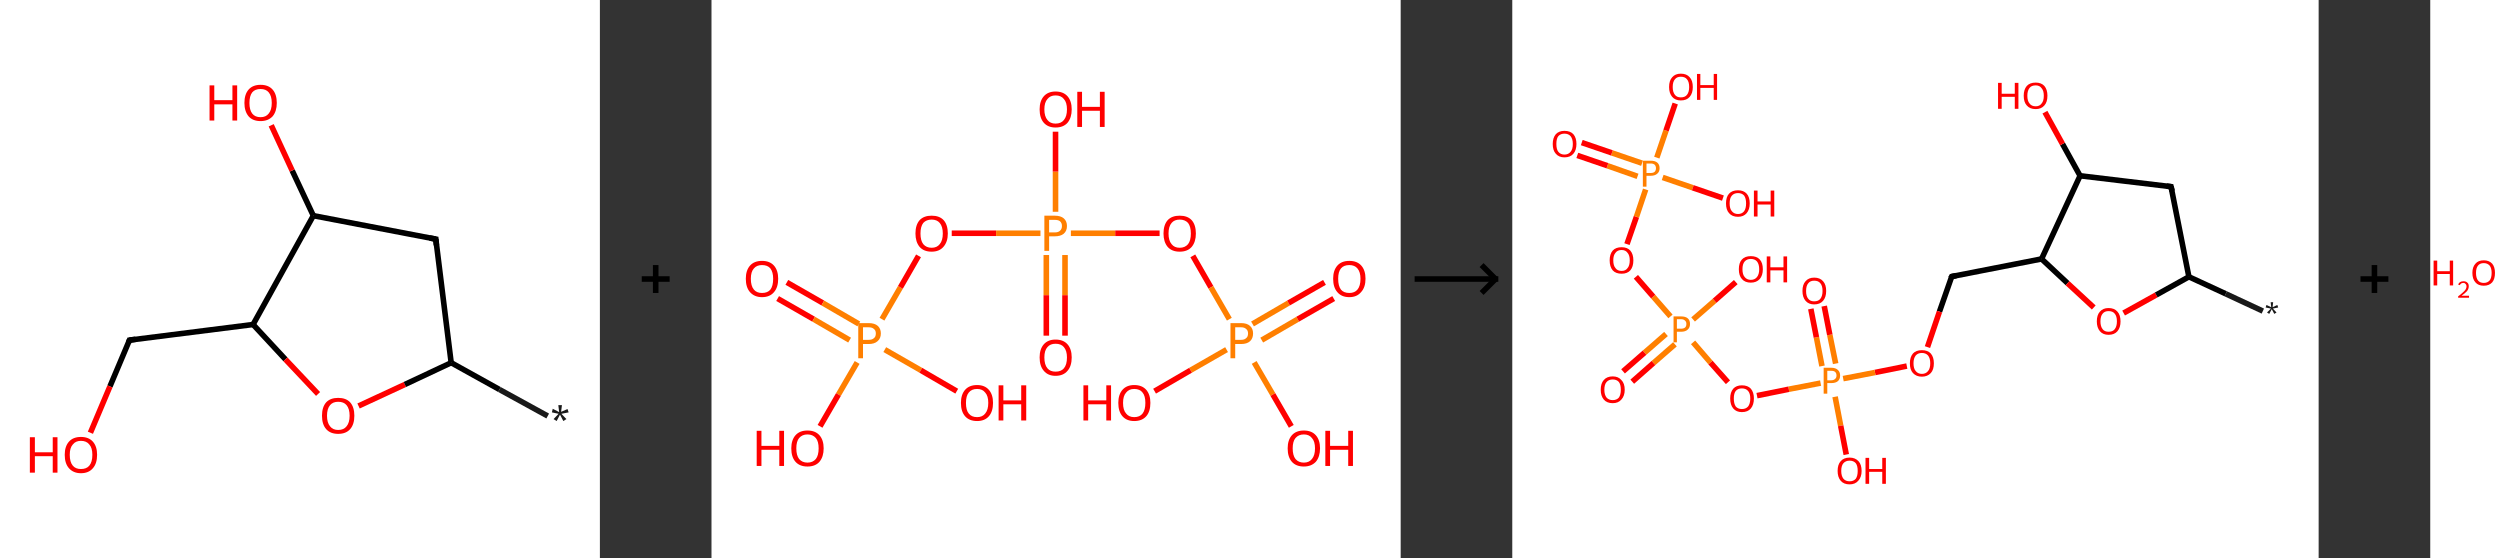 <?xml version='1.0' encoding='ASCII' standalone='yes'?>
<svg xmlns="http://www.w3.org/2000/svg" xmlns:xlink="http://www.w3.org/1999/xlink" version="1.1" width="896.0px" viewBox="0 0 896.0 200.0" height="200.0px">
  <rect x="0" y="0" width="896.0" height="200.0" fill="#333333" stroke="none"/>
  <g>
    <g transform="translate(0, 0) scale(1 1) "><!-- END OF HEADER -->
<rect style="opacity:1.0;fill:#FFFFFF;stroke:none" width="215.0" height="200.0" x="0.0" y="0.0"> </rect>
<path class="bond-0 atom-0 atom-1" d="M 196.3,149.1 L 179.0,139.6" style="fill:none;fill-rule:evenodd;stroke:#191919;stroke-width:2.0px;stroke-linecap:butt;stroke-linejoin:miter;stroke-opacity:1"/>
<path class="bond-0 atom-0 atom-1" d="M 179.0,139.6 L 161.7,130.0" style="fill:none;fill-rule:evenodd;stroke:#000000;stroke-width:2.0px;stroke-linecap:butt;stroke-linejoin:miter;stroke-opacity:1"/>
<path class="bond-1 atom-1 atom-2" d="M 161.7,130.0 L 156.2,85.7" style="fill:none;fill-rule:evenodd;stroke:#000000;stroke-width:2.0px;stroke-linecap:butt;stroke-linejoin:miter;stroke-opacity:1"/>
<path class="bond-2 atom-2 atom-3" d="M 156.2,85.7 L 112.3,77.3" style="fill:none;fill-rule:evenodd;stroke:#000000;stroke-width:2.0px;stroke-linecap:butt;stroke-linejoin:miter;stroke-opacity:1"/>
<path class="bond-3 atom-3 atom-4" d="M 112.3,77.3 L 104.7,61.1" style="fill:none;fill-rule:evenodd;stroke:#000000;stroke-width:2.0px;stroke-linecap:butt;stroke-linejoin:miter;stroke-opacity:1"/>
<path class="bond-3 atom-3 atom-4" d="M 104.7,61.1 L 97.2,44.9" style="fill:none;fill-rule:evenodd;stroke:#FF0000;stroke-width:2.0px;stroke-linecap:butt;stroke-linejoin:miter;stroke-opacity:1"/>
<path class="bond-4 atom-3 atom-5" d="M 112.3,77.3 L 90.7,116.3" style="fill:none;fill-rule:evenodd;stroke:#000000;stroke-width:2.0px;stroke-linecap:butt;stroke-linejoin:miter;stroke-opacity:1"/>
<path class="bond-5 atom-5 atom-6" d="M 90.7,116.3 L 46.4,121.9" style="fill:none;fill-rule:evenodd;stroke:#000000;stroke-width:2.0px;stroke-linecap:butt;stroke-linejoin:miter;stroke-opacity:1"/>
<path class="bond-6 atom-6 atom-7" d="M 46.4,121.9 L 39.4,138.5" style="fill:none;fill-rule:evenodd;stroke:#000000;stroke-width:2.0px;stroke-linecap:butt;stroke-linejoin:miter;stroke-opacity:1"/>
<path class="bond-6 atom-6 atom-7" d="M 39.4,138.5 L 32.4,155.1" style="fill:none;fill-rule:evenodd;stroke:#FF0000;stroke-width:2.0px;stroke-linecap:butt;stroke-linejoin:miter;stroke-opacity:1"/>
<path class="bond-7 atom-5 atom-8" d="M 90.7,116.3 L 102.3,128.8" style="fill:none;fill-rule:evenodd;stroke:#000000;stroke-width:2.0px;stroke-linecap:butt;stroke-linejoin:miter;stroke-opacity:1"/>
<path class="bond-7 atom-5 atom-8" d="M 102.3,128.8 L 114.0,141.2" style="fill:none;fill-rule:evenodd;stroke:#FF0000;stroke-width:2.0px;stroke-linecap:butt;stroke-linejoin:miter;stroke-opacity:1"/>
<path class="bond-8 atom-8 atom-1" d="M 128.5,145.5 L 145.1,137.8" style="fill:none;fill-rule:evenodd;stroke:#FF0000;stroke-width:2.0px;stroke-linecap:butt;stroke-linejoin:miter;stroke-opacity:1"/>
<path class="bond-8 atom-8 atom-1" d="M 145.1,137.8 L 161.7,130.0" style="fill:none;fill-rule:evenodd;stroke:#000000;stroke-width:2.0px;stroke-linecap:butt;stroke-linejoin:miter;stroke-opacity:1"/>
<path d="M 156.4,87.9 L 156.2,85.7 L 154.0,85.3" style="fill:none;stroke:#000000;stroke-width:2.0px;stroke-linecap:butt;stroke-linejoin:miter;stroke-opacity:1;"/>
<path d="M 48.6,121.6 L 46.4,121.9 L 46.1,122.7" style="fill:none;stroke:#000000;stroke-width:2.0px;stroke-linecap:butt;stroke-linejoin:miter;stroke-opacity:1;"/>
<path class="atom-0" d="M 198.4 150.2 L 200.2 148.3 L 197.8 147.8 L 198.1 146.5 L 200.4 147.7 L 200.1 145.2 L 201.4 145.2 L 201.1 147.6 L 203.4 146.6 L 203.8 147.8 L 201.2 148.3 L 203.0 150.2 L 201.9 150.9 L 200.7 148.6 L 199.5 150.9 L 198.4 150.2 " fill="#191919"/>
<path class="atom-4" d="M 75.1 30.6 L 76.8 30.6 L 76.8 35.9 L 83.3 35.9 L 83.3 30.6 L 85.0 30.6 L 85.0 43.2 L 83.3 43.2 L 83.3 37.4 L 76.8 37.4 L 76.8 43.2 L 75.1 43.2 L 75.1 30.6 " fill="#FF0000"/>
<path class="atom-4" d="M 87.6 36.9 Q 87.6 33.8, 89.1 32.1 Q 90.6 30.4, 93.4 30.4 Q 96.2 30.4, 97.7 32.1 Q 99.2 33.8, 99.2 36.9 Q 99.2 39.9, 97.7 41.7 Q 96.1 43.4, 93.4 43.4 Q 90.6 43.4, 89.1 41.7 Q 87.6 39.9, 87.6 36.9 M 93.4 42.0 Q 95.3 42.0, 96.3 40.7 Q 97.4 39.4, 97.4 36.9 Q 97.4 34.4, 96.3 33.1 Q 95.3 31.9, 93.4 31.9 Q 91.4 31.9, 90.4 33.1 Q 89.4 34.4, 89.4 36.9 Q 89.4 39.4, 90.4 40.7 Q 91.4 42.0, 93.4 42.0 " fill="#FF0000"/>
<path class="atom-7" d="M 10.7 156.7 L 12.5 156.7 L 12.5 162.1 L 18.9 162.1 L 18.9 156.7 L 20.6 156.7 L 20.6 169.4 L 18.9 169.4 L 18.9 163.5 L 12.5 163.5 L 12.5 169.4 L 10.7 169.4 L 10.7 156.7 " fill="#FF0000"/>
<path class="atom-7" d="M 23.2 163.0 Q 23.2 160.0, 24.7 158.3 Q 26.2 156.6, 29.0 156.6 Q 31.8 156.6, 33.3 158.3 Q 34.8 160.0, 34.8 163.0 Q 34.8 166.1, 33.3 167.8 Q 31.8 169.6, 29.0 169.6 Q 26.3 169.6, 24.7 167.8 Q 23.2 166.1, 23.2 163.0 M 29.0 168.1 Q 31.0 168.1, 32.0 166.9 Q 33.1 165.6, 33.1 163.0 Q 33.1 160.5, 32.0 159.3 Q 31.0 158.0, 29.0 158.0 Q 27.1 158.0, 26.1 159.3 Q 25.0 160.5, 25.0 163.0 Q 25.0 165.6, 26.1 166.9 Q 27.1 168.1, 29.0 168.1 " fill="#FF0000"/>
<path class="atom-8" d="M 115.4 149.0 Q 115.4 145.9, 116.9 144.2 Q 118.4 142.6, 121.2 142.6 Q 124.0 142.6, 125.5 144.2 Q 127.0 145.9, 127.0 149.0 Q 127.0 152.1, 125.5 153.8 Q 124.0 155.5, 121.2 155.5 Q 118.4 155.5, 116.9 153.8 Q 115.4 152.1, 115.4 149.0 M 121.2 154.1 Q 123.2 154.1, 124.2 152.8 Q 125.3 151.5, 125.3 149.0 Q 125.3 146.5, 124.2 145.2 Q 123.2 144.0, 121.2 144.0 Q 119.3 144.0, 118.3 145.2 Q 117.2 146.5, 117.2 149.0 Q 117.2 151.5, 118.3 152.8 Q 119.3 154.1, 121.2 154.1 " fill="#FF0000"/>
</g>
    <g transform="translate(215.0, 0) scale(1 1) "><line x1="15" y1="100" x2="25" y2="100" style="stroke:rgb(0,0,0);stroke-width:2"/>
  <line x1="20" y1="95" x2="20" y2="105" style="stroke:rgb(0,0,0);stroke-width:2"/>
</g>
    <g transform="translate(255.0, 0) scale(1 1) "><!-- END OF HEADER -->
<rect style="opacity:1.0;fill:#FFFFFF;stroke:none" width="247.0" height="200.0" x="0.0" y="0.0"> </rect>
<path class="bond-0 atom-0 atom-1" d="M 27.0,101.2 L 39.9,108.6" style="fill:none;fill-rule:evenodd;stroke:#FF0000;stroke-width:2.0px;stroke-linecap:butt;stroke-linejoin:miter;stroke-opacity:1"/>
<path class="bond-0 atom-0 atom-1" d="M 39.9,108.6 L 52.8,116.1" style="fill:none;fill-rule:evenodd;stroke:#FF7F00;stroke-width:2.0px;stroke-linecap:butt;stroke-linejoin:miter;stroke-opacity:1"/>
<path class="bond-0 atom-0 atom-1" d="M 23.7,107.0 L 36.6,114.4" style="fill:none;fill-rule:evenodd;stroke:#FF0000;stroke-width:2.0px;stroke-linecap:butt;stroke-linejoin:miter;stroke-opacity:1"/>
<path class="bond-0 atom-0 atom-1" d="M 36.6,114.4 L 49.5,121.9" style="fill:none;fill-rule:evenodd;stroke:#FF7F00;stroke-width:2.0px;stroke-linecap:butt;stroke-linejoin:miter;stroke-opacity:1"/>
<path class="bond-1 atom-1 atom-2" d="M 62.1,125.3 L 75.0,132.7" style="fill:none;fill-rule:evenodd;stroke:#FF7F00;stroke-width:2.0px;stroke-linecap:butt;stroke-linejoin:miter;stroke-opacity:1"/>
<path class="bond-1 atom-1 atom-2" d="M 75.0,132.7 L 87.9,140.2" style="fill:none;fill-rule:evenodd;stroke:#FF0000;stroke-width:2.0px;stroke-linecap:butt;stroke-linejoin:miter;stroke-opacity:1"/>
<path class="bond-2 atom-1 atom-3" d="M 52.2,129.9 L 45.5,141.4" style="fill:none;fill-rule:evenodd;stroke:#FF7F00;stroke-width:2.0px;stroke-linecap:butt;stroke-linejoin:miter;stroke-opacity:1"/>
<path class="bond-2 atom-1 atom-3" d="M 45.5,141.4 L 38.9,152.8" style="fill:none;fill-rule:evenodd;stroke:#FF0000;stroke-width:2.0px;stroke-linecap:butt;stroke-linejoin:miter;stroke-opacity:1"/>
<path class="bond-3 atom-1 atom-4" d="M 61.1,114.4 L 67.7,103.0" style="fill:none;fill-rule:evenodd;stroke:#FF7F00;stroke-width:2.0px;stroke-linecap:butt;stroke-linejoin:miter;stroke-opacity:1"/>
<path class="bond-3 atom-1 atom-4" d="M 67.7,103.0 L 74.2,91.7" style="fill:none;fill-rule:evenodd;stroke:#FF0000;stroke-width:2.0px;stroke-linecap:butt;stroke-linejoin:miter;stroke-opacity:1"/>
<path class="bond-4 atom-4 atom-5" d="M 86.1,83.6 L 102.0,83.6" style="fill:none;fill-rule:evenodd;stroke:#FF0000;stroke-width:2.0px;stroke-linecap:butt;stroke-linejoin:miter;stroke-opacity:1"/>
<path class="bond-4 atom-4 atom-5" d="M 102.0,83.6 L 117.9,83.6" style="fill:none;fill-rule:evenodd;stroke:#FF7F00;stroke-width:2.0px;stroke-linecap:butt;stroke-linejoin:miter;stroke-opacity:1"/>
<path class="bond-5 atom-5 atom-6" d="M 120.0,91.4 L 120.0,105.8" style="fill:none;fill-rule:evenodd;stroke:#FF7F00;stroke-width:2.0px;stroke-linecap:butt;stroke-linejoin:miter;stroke-opacity:1"/>
<path class="bond-5 atom-5 atom-6" d="M 120.0,105.8 L 120.0,120.3" style="fill:none;fill-rule:evenodd;stroke:#FF0000;stroke-width:2.0px;stroke-linecap:butt;stroke-linejoin:miter;stroke-opacity:1"/>
<path class="bond-5 atom-5 atom-6" d="M 126.7,91.4 L 126.7,105.8" style="fill:none;fill-rule:evenodd;stroke:#FF7F00;stroke-width:2.0px;stroke-linecap:butt;stroke-linejoin:miter;stroke-opacity:1"/>
<path class="bond-5 atom-5 atom-6" d="M 126.7,105.8 L 126.7,120.3" style="fill:none;fill-rule:evenodd;stroke:#FF0000;stroke-width:2.0px;stroke-linecap:butt;stroke-linejoin:miter;stroke-opacity:1"/>
<path class="bond-6 atom-5 atom-7" d="M 123.3,75.9 L 123.3,61.5" style="fill:none;fill-rule:evenodd;stroke:#FF7F00;stroke-width:2.0px;stroke-linecap:butt;stroke-linejoin:miter;stroke-opacity:1"/>
<path class="bond-6 atom-5 atom-7" d="M 123.3,61.5 L 123.3,47.2" style="fill:none;fill-rule:evenodd;stroke:#FF0000;stroke-width:2.0px;stroke-linecap:butt;stroke-linejoin:miter;stroke-opacity:1"/>
<path class="bond-7 atom-5 atom-8" d="M 128.8,83.6 L 144.7,83.6" style="fill:none;fill-rule:evenodd;stroke:#FF7F00;stroke-width:2.0px;stroke-linecap:butt;stroke-linejoin:miter;stroke-opacity:1"/>
<path class="bond-7 atom-5 atom-8" d="M 144.7,83.6 L 160.6,83.6" style="fill:none;fill-rule:evenodd;stroke:#FF0000;stroke-width:2.0px;stroke-linecap:butt;stroke-linejoin:miter;stroke-opacity:1"/>
<path class="bond-8 atom-8 atom-9" d="M 172.5,91.7 L 179.0,103.0" style="fill:none;fill-rule:evenodd;stroke:#FF0000;stroke-width:2.0px;stroke-linecap:butt;stroke-linejoin:miter;stroke-opacity:1"/>
<path class="bond-8 atom-8 atom-9" d="M 179.0,103.0 L 185.6,114.4" style="fill:none;fill-rule:evenodd;stroke:#FF7F00;stroke-width:2.0px;stroke-linecap:butt;stroke-linejoin:miter;stroke-opacity:1"/>
<path class="bond-9 atom-9 atom-10" d="M 197.2,121.9 L 210.1,114.4" style="fill:none;fill-rule:evenodd;stroke:#FF7F00;stroke-width:2.0px;stroke-linecap:butt;stroke-linejoin:miter;stroke-opacity:1"/>
<path class="bond-9 atom-9 atom-10" d="M 210.1,114.4 L 223.0,107.0" style="fill:none;fill-rule:evenodd;stroke:#FF0000;stroke-width:2.0px;stroke-linecap:butt;stroke-linejoin:miter;stroke-opacity:1"/>
<path class="bond-9 atom-9 atom-10" d="M 193.9,116.1 L 206.8,108.6" style="fill:none;fill-rule:evenodd;stroke:#FF7F00;stroke-width:2.0px;stroke-linecap:butt;stroke-linejoin:miter;stroke-opacity:1"/>
<path class="bond-9 atom-9 atom-10" d="M 206.8,108.6 L 219.7,101.2" style="fill:none;fill-rule:evenodd;stroke:#FF0000;stroke-width:2.0px;stroke-linecap:butt;stroke-linejoin:miter;stroke-opacity:1"/>
<path class="bond-10 atom-9 atom-11" d="M 184.6,125.3 L 171.7,132.7" style="fill:none;fill-rule:evenodd;stroke:#FF7F00;stroke-width:2.0px;stroke-linecap:butt;stroke-linejoin:miter;stroke-opacity:1"/>
<path class="bond-10 atom-9 atom-11" d="M 171.7,132.7 L 158.8,140.2" style="fill:none;fill-rule:evenodd;stroke:#FF0000;stroke-width:2.0px;stroke-linecap:butt;stroke-linejoin:miter;stroke-opacity:1"/>
<path class="bond-11 atom-9 atom-12" d="M 194.5,129.9 L 201.2,141.4" style="fill:none;fill-rule:evenodd;stroke:#FF7F00;stroke-width:2.0px;stroke-linecap:butt;stroke-linejoin:miter;stroke-opacity:1"/>
<path class="bond-11 atom-9 atom-12" d="M 201.2,141.4 L 207.8,152.8" style="fill:none;fill-rule:evenodd;stroke:#FF0000;stroke-width:2.0px;stroke-linecap:butt;stroke-linejoin:miter;stroke-opacity:1"/>
<path class="atom-0" d="M 12.3 99.9 Q 12.3 96.9, 13.8 95.2 Q 15.3 93.5, 18.1 93.5 Q 20.9 93.5, 22.4 95.2 Q 23.9 96.9, 23.9 99.9 Q 23.9 103.0, 22.4 104.7 Q 20.9 106.5, 18.1 106.5 Q 15.4 106.5, 13.8 104.7 Q 12.3 103.0, 12.3 99.9 M 18.1 105.0 Q 20.1 105.0, 21.1 103.8 Q 22.1 102.5, 22.1 99.9 Q 22.1 97.5, 21.1 96.2 Q 20.1 95.0, 18.1 95.0 Q 16.2 95.0, 15.2 96.2 Q 14.1 97.4, 14.1 99.9 Q 14.1 102.5, 15.2 103.8 Q 16.2 105.0, 18.1 105.0 " fill="#FF0000"/>
<path class="atom-1" d="M 56.3 115.8 Q 58.5 115.8, 59.6 116.8 Q 60.7 117.8, 60.7 119.5 Q 60.7 121.3, 59.5 122.3 Q 58.4 123.3, 56.3 123.3 L 54.3 123.3 L 54.3 128.4 L 52.6 128.4 L 52.6 115.8 L 56.3 115.8 M 56.3 121.8 Q 57.6 121.8, 58.2 121.2 Q 58.9 120.7, 58.9 119.5 Q 58.9 118.4, 58.2 117.9 Q 57.6 117.3, 56.3 117.3 L 54.3 117.3 L 54.3 121.8 L 56.3 121.8 " fill="#FF7F00"/>
<path class="atom-2" d="M 89.4 144.4 Q 89.4 141.4, 90.9 139.7 Q 92.4 138.0, 95.2 138.0 Q 97.9 138.0, 99.4 139.7 Q 100.9 141.4, 100.9 144.4 Q 100.9 147.5, 99.4 149.2 Q 97.9 150.9, 95.2 150.9 Q 92.4 150.9, 90.9 149.2 Q 89.4 147.5, 89.4 144.4 M 95.2 149.5 Q 97.1 149.5, 98.1 148.2 Q 99.2 146.9, 99.2 144.4 Q 99.2 141.9, 98.1 140.7 Q 97.1 139.4, 95.2 139.4 Q 93.2 139.4, 92.2 140.7 Q 91.2 141.9, 91.2 144.4 Q 91.2 147.0, 92.2 148.2 Q 93.2 149.5, 95.2 149.5 " fill="#FF0000"/>
<path class="atom-2" d="M 102.9 138.1 L 104.6 138.1 L 104.6 143.5 L 111.0 143.5 L 111.0 138.1 L 112.8 138.1 L 112.8 150.7 L 111.0 150.7 L 111.0 144.9 L 104.6 144.9 L 104.6 150.7 L 102.9 150.7 L 102.9 138.1 " fill="#FF0000"/>
<path class="atom-3" d="M 16.2 154.4 L 17.9 154.4 L 17.9 159.8 L 24.3 159.8 L 24.3 154.4 L 26.0 154.4 L 26.0 167.0 L 24.3 167.0 L 24.3 161.2 L 17.9 161.2 L 17.9 167.0 L 16.2 167.0 L 16.2 154.4 " fill="#FF0000"/>
<path class="atom-3" d="M 28.6 160.7 Q 28.6 157.7, 30.1 156.0 Q 31.6 154.3, 34.4 154.3 Q 37.2 154.3, 38.7 156.0 Q 40.2 157.7, 40.2 160.7 Q 40.2 163.7, 38.7 165.5 Q 37.2 167.2, 34.4 167.2 Q 31.6 167.2, 30.1 165.5 Q 28.6 163.8, 28.6 160.7 M 34.4 165.8 Q 36.3 165.8, 37.4 164.5 Q 38.4 163.2, 38.4 160.7 Q 38.4 158.2, 37.4 157.0 Q 36.3 155.7, 34.4 155.7 Q 32.5 155.7, 31.4 157.0 Q 30.4 158.2, 30.4 160.7 Q 30.4 163.2, 31.4 164.5 Q 32.5 165.8, 34.4 165.8 " fill="#FF0000"/>
<path class="atom-4" d="M 73.1 83.7 Q 73.1 80.6, 74.6 78.9 Q 76.1 77.3, 78.9 77.3 Q 81.7 77.3, 83.2 78.9 Q 84.7 80.6, 84.7 83.7 Q 84.7 86.7, 83.1 88.5 Q 81.6 90.2, 78.9 90.2 Q 76.1 90.2, 74.6 88.5 Q 73.1 86.7, 73.1 83.7 M 78.9 88.8 Q 80.8 88.8, 81.8 87.5 Q 82.9 86.2, 82.9 83.7 Q 82.9 81.2, 81.8 79.9 Q 80.8 78.7, 78.9 78.7 Q 77.0 78.7, 75.9 79.9 Q 74.9 81.2, 74.9 83.7 Q 74.9 86.2, 75.9 87.5 Q 77.0 88.8, 78.9 88.8 " fill="#FF0000"/>
<path class="atom-5" d="M 123.0 77.3 Q 125.2 77.3, 126.3 78.3 Q 127.4 79.3, 127.4 81.0 Q 127.4 82.8, 126.2 83.8 Q 125.1 84.7, 123.0 84.7 L 121.0 84.7 L 121.0 89.9 L 119.3 89.9 L 119.3 77.3 L 123.0 77.3 M 123.0 83.3 Q 124.3 83.3, 124.9 82.7 Q 125.6 82.1, 125.6 81.0 Q 125.6 79.9, 124.9 79.3 Q 124.3 78.8, 123.0 78.8 L 121.0 78.8 L 121.0 83.3 L 123.0 83.3 " fill="#FF7F00"/>
<path class="atom-6" d="M 117.6 128.1 Q 117.6 125.1, 119.1 123.4 Q 120.6 121.7, 123.3 121.7 Q 126.1 121.7, 127.6 123.4 Q 129.1 125.1, 129.1 128.1 Q 129.1 131.2, 127.6 132.9 Q 126.1 134.7, 123.3 134.7 Q 120.6 134.7, 119.1 132.9 Q 117.6 131.2, 117.6 128.1 M 123.3 133.2 Q 125.3 133.2, 126.3 132.0 Q 127.4 130.7, 127.4 128.1 Q 127.4 125.7, 126.3 124.4 Q 125.3 123.2, 123.3 123.2 Q 121.4 123.2, 120.4 124.4 Q 119.3 125.6, 119.3 128.1 Q 119.3 130.7, 120.4 132.0 Q 121.4 133.2, 123.3 133.2 " fill="#FF0000"/>
<path class="atom-7" d="M 117.6 39.2 Q 117.6 36.2, 119.1 34.5 Q 120.6 32.8, 123.3 32.8 Q 126.1 32.8, 127.6 34.5 Q 129.1 36.2, 129.1 39.2 Q 129.1 42.2, 127.6 44.0 Q 126.1 45.7, 123.3 45.7 Q 120.6 45.7, 119.1 44.0 Q 117.6 42.3, 117.6 39.2 M 123.3 44.3 Q 125.3 44.3, 126.3 43.0 Q 127.4 41.7, 127.4 39.2 Q 127.4 36.7, 126.3 35.5 Q 125.3 34.2, 123.3 34.2 Q 121.4 34.2, 120.4 35.5 Q 119.3 36.7, 119.3 39.2 Q 119.3 41.7, 120.4 43.0 Q 121.4 44.3, 123.3 44.3 " fill="#FF0000"/>
<path class="atom-7" d="M 131.1 32.9 L 132.8 32.9 L 132.8 38.3 L 139.2 38.3 L 139.2 32.9 L 140.9 32.9 L 140.9 45.5 L 139.2 45.5 L 139.2 39.7 L 132.8 39.7 L 132.8 45.5 L 131.1 45.5 L 131.1 32.9 " fill="#FF0000"/>
<path class="atom-8" d="M 162.0 83.7 Q 162.0 80.6, 163.5 78.9 Q 165.0 77.3, 167.8 77.3 Q 170.6 77.3, 172.1 78.9 Q 173.6 80.6, 173.6 83.7 Q 173.6 86.7, 172.1 88.5 Q 170.6 90.2, 167.8 90.2 Q 165.0 90.2, 163.5 88.5 Q 162.0 86.7, 162.0 83.7 M 167.8 88.8 Q 169.7 88.8, 170.8 87.5 Q 171.8 86.2, 171.8 83.7 Q 171.8 81.2, 170.8 79.9 Q 169.7 78.7, 167.8 78.7 Q 165.9 78.7, 164.9 79.9 Q 163.8 81.2, 163.8 83.7 Q 163.8 86.2, 164.9 87.5 Q 165.9 88.8, 167.8 88.8 " fill="#FF0000"/>
<path class="atom-9" d="M 189.8 115.8 Q 191.9 115.8, 193.0 116.8 Q 194.1 117.8, 194.1 119.5 Q 194.1 121.3, 193.0 122.3 Q 191.9 123.3, 189.8 123.3 L 187.7 123.3 L 187.7 128.4 L 186.0 128.4 L 186.0 115.8 L 189.8 115.8 M 189.8 121.8 Q 191.0 121.8, 191.6 121.2 Q 192.3 120.7, 192.3 119.5 Q 192.3 118.4, 191.6 117.9 Q 191.0 117.3, 189.8 117.3 L 187.7 117.3 L 187.7 121.8 L 189.8 121.8 " fill="#FF7F00"/>
<path class="atom-10" d="M 222.8 99.9 Q 222.8 96.9, 224.3 95.2 Q 225.8 93.5, 228.6 93.5 Q 231.4 93.5, 232.9 95.2 Q 234.4 96.9, 234.4 99.9 Q 234.4 103.0, 232.8 104.7 Q 231.3 106.5, 228.6 106.5 Q 225.8 106.5, 224.3 104.7 Q 222.8 103.0, 222.8 99.9 M 228.6 105.0 Q 230.5 105.0, 231.5 103.8 Q 232.6 102.5, 232.6 99.9 Q 232.6 97.5, 231.5 96.2 Q 230.5 95.0, 228.6 95.0 Q 226.6 95.0, 225.6 96.2 Q 224.6 97.4, 224.6 99.9 Q 224.6 102.5, 225.6 103.8 Q 226.6 105.0, 228.6 105.0 " fill="#FF0000"/>
<path class="atom-11" d="M 133.3 138.1 L 135.0 138.1 L 135.0 143.5 L 141.5 143.5 L 141.5 138.1 L 143.2 138.1 L 143.2 150.7 L 141.5 150.7 L 141.5 144.9 L 135.0 144.9 L 135.0 150.7 L 133.3 150.7 L 133.3 138.1 " fill="#FF0000"/>
<path class="atom-11" d="M 145.8 144.4 Q 145.8 141.4, 147.3 139.7 Q 148.8 138.0, 151.5 138.0 Q 154.3 138.0, 155.8 139.7 Q 157.3 141.4, 157.3 144.4 Q 157.3 147.5, 155.8 149.2 Q 154.3 150.9, 151.5 150.9 Q 148.8 150.9, 147.3 149.2 Q 145.8 147.5, 145.8 144.4 M 151.5 149.5 Q 153.5 149.5, 154.5 148.2 Q 155.5 146.9, 155.5 144.4 Q 155.5 141.9, 154.5 140.7 Q 153.5 139.4, 151.5 139.4 Q 149.6 139.4, 148.6 140.7 Q 147.5 141.9, 147.5 144.4 Q 147.5 147.0, 148.6 148.2 Q 149.6 149.5, 151.5 149.5 " fill="#FF0000"/>
<path class="atom-12" d="M 206.5 160.7 Q 206.5 157.7, 208.0 156.0 Q 209.5 154.3, 212.3 154.3 Q 215.1 154.3, 216.6 156.0 Q 218.1 157.7, 218.1 160.7 Q 218.1 163.7, 216.6 165.5 Q 215.0 167.2, 212.3 167.2 Q 209.5 167.2, 208.0 165.5 Q 206.5 163.8, 206.5 160.7 M 212.3 165.8 Q 214.2 165.8, 215.2 164.5 Q 216.3 163.2, 216.3 160.7 Q 216.3 158.2, 215.2 157.0 Q 214.2 155.7, 212.3 155.7 Q 210.4 155.7, 209.3 157.0 Q 208.3 158.2, 208.3 160.7 Q 208.3 163.2, 209.3 164.5 Q 210.4 165.8, 212.3 165.8 " fill="#FF0000"/>
<path class="atom-12" d="M 220.0 154.4 L 221.7 154.4 L 221.7 159.8 L 228.2 159.8 L 228.2 154.4 L 229.9 154.4 L 229.9 167.0 L 228.2 167.0 L 228.2 161.2 L 221.7 161.2 L 221.7 167.0 L 220.0 167.0 L 220.0 154.4 " fill="#FF0000"/>
</g>
    <g transform="translate(502.0, 0) scale(1 1) "><line x1="5" y1="100" x2="35" y2="100" style="stroke:rgb(0,0,0);stroke-width:2"/>
  <line x1="34" y1="100" x2="29" y2="95" style="stroke:rgb(0,0,0);stroke-width:2"/>
  <line x1="34" y1="100" x2="29" y2="105" style="stroke:rgb(0,0,0);stroke-width:2"/>
</g>
    <g transform="translate(542.0, 0) scale(1 1) "><!-- END OF HEADER -->
<rect style="opacity:1.0;fill:#FFFFFF;stroke:none" width="289.0" height="200.0" x="0.0" y="0.0"> </rect>
<path class="bond-0 atom-0 atom-1" d="M 269.0,111.5 L 255.7,105.3" style="fill:none;fill-rule:evenodd;stroke:#191919;stroke-width:2.0px;stroke-linecap:butt;stroke-linejoin:miter;stroke-opacity:1"/>
<path class="bond-0 atom-0 atom-1" d="M 255.7,105.3 L 242.5,99.2" style="fill:none;fill-rule:evenodd;stroke:#000000;stroke-width:2.0px;stroke-linecap:butt;stroke-linejoin:miter;stroke-opacity:1"/>
<path class="bond-1 atom-1 atom-2" d="M 242.5,99.2 L 236.1,66.9" style="fill:none;fill-rule:evenodd;stroke:#000000;stroke-width:2.0px;stroke-linecap:butt;stroke-linejoin:miter;stroke-opacity:1"/>
<path class="bond-2 atom-2 atom-3" d="M 236.1,66.9 L 203.5,63.0" style="fill:none;fill-rule:evenodd;stroke:#000000;stroke-width:2.0px;stroke-linecap:butt;stroke-linejoin:miter;stroke-opacity:1"/>
<path class="bond-3 atom-3 atom-4" d="M 203.5,63.0 L 197.2,51.6" style="fill:none;fill-rule:evenodd;stroke:#000000;stroke-width:2.0px;stroke-linecap:butt;stroke-linejoin:miter;stroke-opacity:1"/>
<path class="bond-3 atom-3 atom-4" d="M 197.2,51.6 L 190.9,40.2" style="fill:none;fill-rule:evenodd;stroke:#FF0000;stroke-width:2.0px;stroke-linecap:butt;stroke-linejoin:miter;stroke-opacity:1"/>
<path class="bond-4 atom-3 atom-5" d="M 203.5,63.0 L 189.7,92.8" style="fill:none;fill-rule:evenodd;stroke:#000000;stroke-width:2.0px;stroke-linecap:butt;stroke-linejoin:miter;stroke-opacity:1"/>
<path class="bond-5 atom-5 atom-6" d="M 189.7,92.8 L 157.5,99.1" style="fill:none;fill-rule:evenodd;stroke:#000000;stroke-width:2.0px;stroke-linecap:butt;stroke-linejoin:miter;stroke-opacity:1"/>
<path class="bond-6 atom-6 atom-7" d="M 157.5,99.1 L 153.1,111.7" style="fill:none;fill-rule:evenodd;stroke:#000000;stroke-width:2.0px;stroke-linecap:butt;stroke-linejoin:miter;stroke-opacity:1"/>
<path class="bond-6 atom-6 atom-7" d="M 153.1,111.7 L 148.8,124.4" style="fill:none;fill-rule:evenodd;stroke:#FF0000;stroke-width:2.0px;stroke-linecap:butt;stroke-linejoin:miter;stroke-opacity:1"/>
<path class="bond-7 atom-7 atom-8" d="M 141.4,131.2 L 130.0,133.5" style="fill:none;fill-rule:evenodd;stroke:#FF0000;stroke-width:2.0px;stroke-linecap:butt;stroke-linejoin:miter;stroke-opacity:1"/>
<path class="bond-7 atom-7 atom-8" d="M 130.0,133.5 L 118.6,135.7" style="fill:none;fill-rule:evenodd;stroke:#FF7F00;stroke-width:2.0px;stroke-linecap:butt;stroke-linejoin:miter;stroke-opacity:1"/>
<path class="bond-8 atom-8 atom-9" d="M 115.9,130.3 L 113.8,120.0" style="fill:none;fill-rule:evenodd;stroke:#FF7F00;stroke-width:2.0px;stroke-linecap:butt;stroke-linejoin:miter;stroke-opacity:1"/>
<path class="bond-8 atom-8 atom-9" d="M 113.8,120.0 L 111.8,109.7" style="fill:none;fill-rule:evenodd;stroke:#FF0000;stroke-width:2.0px;stroke-linecap:butt;stroke-linejoin:miter;stroke-opacity:1"/>
<path class="bond-8 atom-8 atom-9" d="M 111.0,131.2 L 109.0,120.9" style="fill:none;fill-rule:evenodd;stroke:#FF7F00;stroke-width:2.0px;stroke-linecap:butt;stroke-linejoin:miter;stroke-opacity:1"/>
<path class="bond-8 atom-8 atom-9" d="M 109.0,120.9 L 107.0,110.7" style="fill:none;fill-rule:evenodd;stroke:#FF0000;stroke-width:2.0px;stroke-linecap:butt;stroke-linejoin:miter;stroke-opacity:1"/>
<path class="bond-9 atom-8 atom-10" d="M 115.7,142.2 L 117.7,152.6" style="fill:none;fill-rule:evenodd;stroke:#FF7F00;stroke-width:2.0px;stroke-linecap:butt;stroke-linejoin:miter;stroke-opacity:1"/>
<path class="bond-9 atom-8 atom-10" d="M 117.7,152.6 L 119.7,162.9" style="fill:none;fill-rule:evenodd;stroke:#FF0000;stroke-width:2.0px;stroke-linecap:butt;stroke-linejoin:miter;stroke-opacity:1"/>
<path class="bond-10 atom-8 atom-11" d="M 110.5,137.3 L 99.1,139.5" style="fill:none;fill-rule:evenodd;stroke:#FF7F00;stroke-width:2.0px;stroke-linecap:butt;stroke-linejoin:miter;stroke-opacity:1"/>
<path class="bond-10 atom-8 atom-11" d="M 99.1,139.5 L 87.7,141.8" style="fill:none;fill-rule:evenodd;stroke:#FF0000;stroke-width:2.0px;stroke-linecap:butt;stroke-linejoin:miter;stroke-opacity:1"/>
<path class="bond-11 atom-11 atom-12" d="M 77.3,137.0 L 71.0,129.9" style="fill:none;fill-rule:evenodd;stroke:#FF0000;stroke-width:2.0px;stroke-linecap:butt;stroke-linejoin:miter;stroke-opacity:1"/>
<path class="bond-11 atom-11 atom-12" d="M 71.0,129.9 L 64.8,122.7" style="fill:none;fill-rule:evenodd;stroke:#FF7F00;stroke-width:2.0px;stroke-linecap:butt;stroke-linejoin:miter;stroke-opacity:1"/>
<path class="bond-12 atom-12 atom-13" d="M 55.1,119.7 L 47.4,126.4" style="fill:none;fill-rule:evenodd;stroke:#FF7F00;stroke-width:2.0px;stroke-linecap:butt;stroke-linejoin:miter;stroke-opacity:1"/>
<path class="bond-12 atom-12 atom-13" d="M 47.4,126.4 L 39.7,133.1" style="fill:none;fill-rule:evenodd;stroke:#FF0000;stroke-width:2.0px;stroke-linecap:butt;stroke-linejoin:miter;stroke-opacity:1"/>
<path class="bond-12 atom-12 atom-13" d="M 58.3,123.4 L 50.6,130.1" style="fill:none;fill-rule:evenodd;stroke:#FF7F00;stroke-width:2.0px;stroke-linecap:butt;stroke-linejoin:miter;stroke-opacity:1"/>
<path class="bond-12 atom-12 atom-13" d="M 50.6,130.1 L 43.0,136.8" style="fill:none;fill-rule:evenodd;stroke:#FF0000;stroke-width:2.0px;stroke-linecap:butt;stroke-linejoin:miter;stroke-opacity:1"/>
<path class="bond-13 atom-12 atom-14" d="M 64.8,114.5 L 72.5,107.8" style="fill:none;fill-rule:evenodd;stroke:#FF7F00;stroke-width:2.0px;stroke-linecap:butt;stroke-linejoin:miter;stroke-opacity:1"/>
<path class="bond-13 atom-12 atom-14" d="M 72.5,107.8 L 80.1,101.1" style="fill:none;fill-rule:evenodd;stroke:#FF0000;stroke-width:2.0px;stroke-linecap:butt;stroke-linejoin:miter;stroke-opacity:1"/>
<path class="bond-14 atom-12 atom-15" d="M 56.7,113.4 L 50.5,106.3" style="fill:none;fill-rule:evenodd;stroke:#FF7F00;stroke-width:2.0px;stroke-linecap:butt;stroke-linejoin:miter;stroke-opacity:1"/>
<path class="bond-14 atom-12 atom-15" d="M 50.5,106.3 L 44.3,99.2" style="fill:none;fill-rule:evenodd;stroke:#FF0000;stroke-width:2.0px;stroke-linecap:butt;stroke-linejoin:miter;stroke-opacity:1"/>
<path class="bond-15 atom-15 atom-16" d="M 41.1,87.5 L 44.5,77.7" style="fill:none;fill-rule:evenodd;stroke:#FF0000;stroke-width:2.0px;stroke-linecap:butt;stroke-linejoin:miter;stroke-opacity:1"/>
<path class="bond-15 atom-15 atom-16" d="M 44.5,77.7 L 47.8,67.9" style="fill:none;fill-rule:evenodd;stroke:#FF7F00;stroke-width:2.0px;stroke-linecap:butt;stroke-linejoin:miter;stroke-opacity:1"/>
<path class="bond-16 atom-16 atom-17" d="M 46.5,58.5 L 35.7,54.8" style="fill:none;fill-rule:evenodd;stroke:#FF7F00;stroke-width:2.0px;stroke-linecap:butt;stroke-linejoin:miter;stroke-opacity:1"/>
<path class="bond-16 atom-16 atom-17" d="M 35.7,54.8 L 24.9,51.1" style="fill:none;fill-rule:evenodd;stroke:#FF0000;stroke-width:2.0px;stroke-linecap:butt;stroke-linejoin:miter;stroke-opacity:1"/>
<path class="bond-16 atom-16 atom-17" d="M 44.9,63.2 L 34.1,59.4" style="fill:none;fill-rule:evenodd;stroke:#FF7F00;stroke-width:2.0px;stroke-linecap:butt;stroke-linejoin:miter;stroke-opacity:1"/>
<path class="bond-16 atom-16 atom-17" d="M 34.1,59.4 L 23.3,55.7" style="fill:none;fill-rule:evenodd;stroke:#FF0000;stroke-width:2.0px;stroke-linecap:butt;stroke-linejoin:miter;stroke-opacity:1"/>
<path class="bond-17 atom-16 atom-18" d="M 53.9,63.6 L 64.7,67.3" style="fill:none;fill-rule:evenodd;stroke:#FF7F00;stroke-width:2.0px;stroke-linecap:butt;stroke-linejoin:miter;stroke-opacity:1"/>
<path class="bond-17 atom-16 atom-18" d="M 64.7,67.3 L 75.5,71.0" style="fill:none;fill-rule:evenodd;stroke:#FF0000;stroke-width:2.0px;stroke-linecap:butt;stroke-linejoin:miter;stroke-opacity:1"/>
<path class="bond-18 atom-16 atom-19" d="M 51.8,56.5 L 55.1,46.8" style="fill:none;fill-rule:evenodd;stroke:#FF7F00;stroke-width:2.0px;stroke-linecap:butt;stroke-linejoin:miter;stroke-opacity:1"/>
<path class="bond-18 atom-16 atom-19" d="M 55.1,46.8 L 58.4,37.1" style="fill:none;fill-rule:evenodd;stroke:#FF0000;stroke-width:2.0px;stroke-linecap:butt;stroke-linejoin:miter;stroke-opacity:1"/>
<path class="bond-19 atom-5 atom-20" d="M 189.7,92.8 L 199.0,101.5" style="fill:none;fill-rule:evenodd;stroke:#000000;stroke-width:2.0px;stroke-linecap:butt;stroke-linejoin:miter;stroke-opacity:1"/>
<path class="bond-19 atom-5 atom-20" d="M 199.0,101.5 L 208.4,110.2" style="fill:none;fill-rule:evenodd;stroke:#FF0000;stroke-width:2.0px;stroke-linecap:butt;stroke-linejoin:miter;stroke-opacity:1"/>
<path class="bond-20 atom-20 atom-1" d="M 219.1,112.2 L 230.8,105.7" style="fill:none;fill-rule:evenodd;stroke:#FF0000;stroke-width:2.0px;stroke-linecap:butt;stroke-linejoin:miter;stroke-opacity:1"/>
<path class="bond-20 atom-20 atom-1" d="M 230.8,105.7 L 242.5,99.2" style="fill:none;fill-rule:evenodd;stroke:#000000;stroke-width:2.0px;stroke-linecap:butt;stroke-linejoin:miter;stroke-opacity:1"/>
<path d="M 236.5,68.5 L 236.1,66.9 L 234.5,66.7" style="fill:none;stroke:#000000;stroke-width:2.0px;stroke-linecap:butt;stroke-linejoin:miter;stroke-opacity:1;"/>
<path d="M 159.1,98.8 L 157.5,99.1 L 157.2,99.7" style="fill:none;stroke:#000000;stroke-width:2.0px;stroke-linecap:butt;stroke-linejoin:miter;stroke-opacity:1;"/>
<path class="atom-0" d="M 270.5 112.0 L 271.9 110.6 L 270.0 110.2 L 270.3 109.3 L 272.0 110.1 L 271.8 108.3 L 272.7 108.3 L 272.5 110.1 L 274.2 109.3 L 274.5 110.2 L 272.6 110.6 L 273.9 112.0 L 273.1 112.5 L 272.2 110.8 L 271.3 112.5 L 270.5 112.0 " fill="#191919"/>
<path class="atom-4" d="M 174.1 29.7 L 175.4 29.7 L 175.4 33.6 L 180.1 33.6 L 180.1 29.7 L 181.4 29.7 L 181.4 39.0 L 180.1 39.0 L 180.1 34.7 L 175.4 34.7 L 175.4 39.0 L 174.1 39.0 L 174.1 29.7 " fill="#FF0000"/>
<path class="atom-4" d="M 183.3 34.3 Q 183.3 32.1, 184.4 30.8 Q 185.5 29.6, 187.6 29.6 Q 189.6 29.6, 190.7 30.8 Q 191.8 32.1, 191.8 34.3 Q 191.8 36.6, 190.7 37.8 Q 189.6 39.1, 187.6 39.1 Q 185.5 39.1, 184.4 37.8 Q 183.3 36.6, 183.3 34.3 M 187.6 38.1 Q 189.0 38.1, 189.7 37.1 Q 190.5 36.2, 190.5 34.3 Q 190.5 32.5, 189.7 31.6 Q 189.0 30.6, 187.6 30.6 Q 186.1 30.6, 185.4 31.5 Q 184.6 32.5, 184.6 34.3 Q 184.6 36.2, 185.4 37.1 Q 186.1 38.1, 187.6 38.1 " fill="#FF0000"/>
<path class="atom-7" d="M 142.5 130.2 Q 142.5 128.0, 143.6 126.7 Q 144.7 125.5, 146.8 125.5 Q 148.9 125.5, 150.0 126.7 Q 151.1 128.0, 151.1 130.2 Q 151.1 132.5, 150.0 133.7 Q 148.8 135.0, 146.8 135.0 Q 144.8 135.0, 143.6 133.7 Q 142.5 132.5, 142.5 130.2 M 146.8 134.0 Q 148.2 134.0, 149.0 133.0 Q 149.8 132.1, 149.8 130.2 Q 149.8 128.4, 149.0 127.4 Q 148.2 126.5, 146.8 126.5 Q 145.4 126.5, 144.6 127.4 Q 143.8 128.4, 143.8 130.2 Q 143.8 132.1, 144.6 133.0 Q 145.4 134.0, 146.8 134.0 " fill="#FF0000"/>
<path class="atom-8" d="M 114.3 131.8 Q 115.9 131.8, 116.7 132.6 Q 117.5 133.3, 117.5 134.6 Q 117.5 135.9, 116.7 136.6 Q 115.9 137.3, 114.3 137.3 L 112.9 137.3 L 112.9 141.1 L 111.6 141.1 L 111.6 131.8 L 114.3 131.8 M 114.3 136.3 Q 115.2 136.3, 115.7 135.8 Q 116.2 135.4, 116.2 134.6 Q 116.2 133.7, 115.7 133.3 Q 115.3 132.9, 114.3 132.9 L 112.9 132.9 L 112.9 136.3 L 114.3 136.3 " fill="#FF7F00"/>
<path class="atom-9" d="M 104.0 104.3 Q 104.0 102.0, 105.1 100.8 Q 106.2 99.5, 108.2 99.5 Q 110.3 99.5, 111.4 100.8 Q 112.5 102.0, 112.5 104.3 Q 112.5 106.5, 111.4 107.8 Q 110.3 109.1, 108.2 109.1 Q 106.2 109.1, 105.1 107.8 Q 104.0 106.5, 104.0 104.3 M 108.2 108.0 Q 109.7 108.0, 110.4 107.1 Q 111.2 106.1, 111.2 104.3 Q 111.2 102.4, 110.4 101.5 Q 109.7 100.6, 108.2 100.6 Q 106.8 100.6, 106.1 101.5 Q 105.3 102.4, 105.3 104.3 Q 105.3 106.2, 106.1 107.1 Q 106.8 108.0, 108.2 108.0 " fill="#FF0000"/>
<path class="atom-10" d="M 116.6 168.8 Q 116.6 166.5, 117.7 165.3 Q 118.8 164.0, 120.9 164.0 Q 122.9 164.0, 124.1 165.3 Q 125.2 166.5, 125.2 168.8 Q 125.2 171.0, 124.0 172.3 Q 122.9 173.6, 120.9 173.6 Q 118.8 173.6, 117.7 172.3 Q 116.6 171.0, 116.6 168.8 M 120.9 172.5 Q 122.3 172.5, 123.1 171.6 Q 123.8 170.6, 123.8 168.8 Q 123.8 166.9, 123.1 166.0 Q 122.3 165.1, 120.9 165.1 Q 119.5 165.1, 118.7 166.0 Q 117.9 166.9, 117.9 168.8 Q 117.9 170.6, 118.7 171.6 Q 119.5 172.5, 120.9 172.5 " fill="#FF0000"/>
<path class="atom-10" d="M 126.6 164.1 L 127.9 164.1 L 127.9 168.1 L 132.6 168.1 L 132.6 164.1 L 133.9 164.1 L 133.9 173.4 L 132.6 173.4 L 132.6 169.1 L 127.9 169.1 L 127.9 173.4 L 126.6 173.4 L 126.6 164.1 " fill="#FF0000"/>
<path class="atom-11" d="M 78.1 142.8 Q 78.1 140.6, 79.2 139.3 Q 80.3 138.1, 82.3 138.1 Q 84.4 138.1, 85.5 139.3 Q 86.6 140.6, 86.6 142.8 Q 86.6 145.1, 85.5 146.4 Q 84.4 147.7, 82.3 147.7 Q 80.3 147.7, 79.2 146.4 Q 78.1 145.1, 78.1 142.8 M 82.3 146.6 Q 83.7 146.6, 84.5 145.7 Q 85.3 144.7, 85.3 142.8 Q 85.3 141.0, 84.5 140.1 Q 83.7 139.2, 82.3 139.2 Q 80.9 139.2, 80.1 140.1 Q 79.4 141.0, 79.4 142.8 Q 79.4 144.7, 80.1 145.7 Q 80.9 146.6, 82.3 146.6 " fill="#FF0000"/>
<path class="atom-12" d="M 60.5 113.4 Q 62.1 113.4, 62.9 114.1 Q 63.7 114.8, 63.7 116.1 Q 63.7 117.4, 62.9 118.1 Q 62.1 118.9, 60.5 118.9 L 59.0 118.9 L 59.0 122.7 L 57.8 122.7 L 57.8 113.4 L 60.5 113.4 M 60.5 117.8 Q 61.4 117.8, 61.9 117.4 Q 62.4 117.0, 62.4 116.1 Q 62.4 115.3, 61.9 114.9 Q 61.4 114.4, 60.5 114.4 L 59.0 114.4 L 59.0 117.8 L 60.5 117.8 " fill="#FF7F00"/>
<path class="atom-13" d="M 31.7 139.7 Q 31.7 137.4, 32.8 136.2 Q 33.9 134.9, 36.0 134.9 Q 38.0 134.9, 39.1 136.2 Q 40.3 137.4, 40.3 139.7 Q 40.3 141.9, 39.1 143.2 Q 38.0 144.5, 36.0 144.5 Q 33.9 144.5, 32.8 143.2 Q 31.7 141.9, 31.7 139.7 M 36.0 143.4 Q 37.4 143.4, 38.2 142.5 Q 38.9 141.5, 38.9 139.7 Q 38.9 137.8, 38.2 136.9 Q 37.4 136.0, 36.0 136.0 Q 34.6 136.0, 33.8 136.9 Q 33.0 137.8, 33.0 139.7 Q 33.0 141.5, 33.8 142.5 Q 34.6 143.4, 36.0 143.4 " fill="#FF0000"/>
<path class="atom-14" d="M 81.2 96.5 Q 81.2 94.2, 82.3 93.0 Q 83.4 91.8, 85.5 91.8 Q 87.6 91.8, 88.7 93.0 Q 89.8 94.2, 89.8 96.5 Q 89.8 98.7, 88.7 100.0 Q 87.5 101.3, 85.5 101.3 Q 83.4 101.3, 82.3 100.0 Q 81.2 98.8, 81.2 96.5 M 85.5 100.3 Q 86.9 100.3, 87.7 99.3 Q 88.5 98.3, 88.5 96.5 Q 88.5 94.7, 87.7 93.7 Q 86.9 92.8, 85.5 92.8 Q 84.1 92.8, 83.3 93.7 Q 82.5 94.6, 82.5 96.5 Q 82.5 98.4, 83.3 99.3 Q 84.1 100.3, 85.5 100.3 " fill="#FF0000"/>
<path class="atom-14" d="M 91.2 91.9 L 92.5 91.9 L 92.5 95.8 L 97.2 95.8 L 97.2 91.9 L 98.5 91.9 L 98.5 101.2 L 97.2 101.2 L 97.2 96.9 L 92.5 96.9 L 92.5 101.2 L 91.2 101.2 L 91.2 91.9 " fill="#FF0000"/>
<path class="atom-15" d="M 34.9 93.3 Q 34.9 91.1, 36.0 89.8 Q 37.1 88.6, 39.2 88.6 Q 41.2 88.6, 42.3 89.8 Q 43.4 91.1, 43.4 93.3 Q 43.4 95.6, 42.3 96.9 Q 41.2 98.1, 39.2 98.1 Q 37.1 98.1, 36.0 96.9 Q 34.9 95.6, 34.9 93.3 M 39.2 97.1 Q 40.6 97.1, 41.3 96.1 Q 42.1 95.2, 42.1 93.3 Q 42.1 91.5, 41.3 90.6 Q 40.6 89.6, 39.2 89.6 Q 37.7 89.6, 37.0 90.6 Q 36.2 91.5, 36.2 93.3 Q 36.2 95.2, 37.0 96.1 Q 37.7 97.1, 39.2 97.1 " fill="#FF0000"/>
<path class="atom-16" d="M 49.6 57.6 Q 51.2 57.6, 52.0 58.3 Q 52.8 59.0, 52.8 60.3 Q 52.8 61.6, 51.9 62.3 Q 51.1 63.0, 49.6 63.0 L 48.1 63.0 L 48.1 66.9 L 46.8 66.9 L 46.8 57.6 L 49.6 57.6 M 49.6 62.0 Q 50.5 62.0, 51.0 61.6 Q 51.5 61.1, 51.5 60.3 Q 51.5 59.5, 51.0 59.0 Q 50.5 58.6, 49.6 58.6 L 48.1 58.6 L 48.1 62.0 L 49.6 62.0 " fill="#FF7F00"/>
<path class="atom-17" d="M 14.5 51.6 Q 14.5 49.4, 15.6 48.1 Q 16.7 46.9, 18.7 46.9 Q 20.8 46.9, 21.9 48.1 Q 23.0 49.4, 23.0 51.6 Q 23.0 53.8, 21.9 55.1 Q 20.8 56.4, 18.7 56.4 Q 16.7 56.4, 15.6 55.1 Q 14.5 53.9, 14.5 51.6 M 18.7 55.4 Q 20.1 55.4, 20.9 54.4 Q 21.7 53.5, 21.7 51.6 Q 21.7 49.8, 20.9 48.8 Q 20.1 47.9, 18.7 47.9 Q 17.3 47.9, 16.5 48.8 Q 15.8 49.7, 15.8 51.6 Q 15.8 53.5, 16.5 54.4 Q 17.3 55.4, 18.7 55.4 " fill="#FF0000"/>
<path class="atom-18" d="M 76.6 72.9 Q 76.6 70.6, 77.7 69.4 Q 78.8 68.2, 80.9 68.2 Q 82.9 68.2, 84.0 69.4 Q 85.1 70.6, 85.1 72.9 Q 85.1 75.1, 84.0 76.4 Q 82.9 77.7, 80.9 77.7 Q 78.8 77.7, 77.7 76.4 Q 76.6 75.2, 76.6 72.9 M 80.9 76.7 Q 82.3 76.7, 83.1 75.7 Q 83.8 74.7, 83.8 72.9 Q 83.8 71.1, 83.1 70.1 Q 82.3 69.2, 80.9 69.2 Q 79.5 69.2, 78.7 70.1 Q 77.9 71.0, 77.9 72.9 Q 77.9 74.8, 78.7 75.7 Q 79.5 76.7, 80.9 76.7 " fill="#FF0000"/>
<path class="atom-18" d="M 86.6 68.3 L 87.9 68.3 L 87.9 72.2 L 92.6 72.2 L 92.6 68.3 L 93.9 68.3 L 93.9 77.6 L 92.6 77.6 L 92.6 73.3 L 87.9 73.3 L 87.9 77.6 L 86.6 77.6 L 86.6 68.3 " fill="#FF0000"/>
<path class="atom-19" d="M 56.2 31.2 Q 56.2 28.9, 57.3 27.7 Q 58.4 26.4, 60.4 26.4 Q 62.5 26.4, 63.6 27.7 Q 64.7 28.9, 64.7 31.2 Q 64.7 33.4, 63.6 34.7 Q 62.5 36.0, 60.4 36.0 Q 58.4 36.0, 57.3 34.7 Q 56.2 33.4, 56.2 31.2 M 60.4 34.9 Q 61.9 34.9, 62.6 34.0 Q 63.4 33.0, 63.4 31.2 Q 63.4 29.3, 62.6 28.4 Q 61.9 27.5, 60.4 27.5 Q 59.0 27.5, 58.3 28.4 Q 57.5 29.3, 57.5 31.2 Q 57.5 33.0, 58.3 34.0 Q 59.0 34.9, 60.4 34.9 " fill="#FF0000"/>
<path class="atom-19" d="M 66.2 26.5 L 67.4 26.5 L 67.4 30.5 L 72.2 30.5 L 72.2 26.5 L 73.4 26.5 L 73.4 35.8 L 72.2 35.8 L 72.2 31.5 L 67.4 31.5 L 67.4 35.8 L 66.2 35.8 L 66.2 26.5 " fill="#FF0000"/>
<path class="atom-20" d="M 209.5 115.2 Q 209.5 112.9, 210.6 111.7 Q 211.7 110.4, 213.7 110.4 Q 215.8 110.4, 216.9 111.7 Q 218.0 112.9, 218.0 115.2 Q 218.0 117.4, 216.9 118.7 Q 215.8 120.0, 213.7 120.0 Q 211.7 120.0, 210.6 118.7 Q 209.5 117.4, 209.5 115.2 M 213.7 118.9 Q 215.2 118.9, 215.9 118.0 Q 216.7 117.0, 216.7 115.2 Q 216.7 113.3, 215.9 112.4 Q 215.2 111.5, 213.7 111.5 Q 212.3 111.5, 211.6 112.4 Q 210.8 113.3, 210.8 115.2 Q 210.8 117.0, 211.6 118.0 Q 212.3 118.9, 213.7 118.9 " fill="#FF0000"/>
</g>
    <g transform="translate(831.0, 0) scale(1 1) "><line x1="15" y1="100" x2="25" y2="100" style="stroke:rgb(0,0,0);stroke-width:2"/>
  <line x1="20" y1="95" x2="20" y2="105" style="stroke:rgb(0,0,0);stroke-width:2"/>
</g>
    <g transform="translate(871.0, 0) scale(1 1) "><!-- END OF HEADER -->
<rect style="opacity:1.0;fill:#FFFFFF;stroke:none" width="25.0" height="200.0" x="0.0" y="0.0"> </rect>
<path class="atom-0" d="M 1.2 93.4 L 2.5 93.4 L 2.5 97.2 L 7.0 97.2 L 7.0 93.4 L 8.2 93.4 L 8.2 102.3 L 7.0 102.3 L 7.0 98.2 L 2.5 98.2 L 2.5 102.3 L 1.2 102.3 L 1.2 93.4 " fill="#FF0000"/>
<path class="atom-0" d="M 10.0 102.0 Q 10.2 101.4, 10.7 101.1 Q 11.2 100.8, 11.9 100.8 Q 12.8 100.8, 13.3 101.3 Q 13.8 101.7, 13.8 102.6 Q 13.8 103.5, 13.2 104.3 Q 12.5 105.1, 11.2 106.0 L 13.9 106.0 L 13.9 106.7 L 10.0 106.7 L 10.0 106.2 Q 11.1 105.4, 11.7 104.8 Q 12.4 104.2, 12.7 103.7 Q 13.0 103.2, 13.0 102.6 Q 13.0 102.1, 12.7 101.8 Q 12.4 101.4, 11.9 101.4 Q 11.5 101.4, 11.1 101.6 Q 10.8 101.8, 10.6 102.2 L 10.0 102.0 " fill="#FF0000"/>
<path class="atom-0" d="M 15.1 97.8 Q 15.1 95.7, 16.2 94.5 Q 17.2 93.3, 19.2 93.3 Q 21.1 93.3, 22.2 94.5 Q 23.2 95.7, 23.2 97.8 Q 23.2 100.0, 22.2 101.2 Q 21.1 102.4, 19.2 102.4 Q 17.2 102.4, 16.2 101.2 Q 15.1 100.0, 15.1 97.8 M 19.2 101.4 Q 20.5 101.4, 21.3 100.5 Q 22.0 99.6, 22.0 97.8 Q 22.0 96.1, 21.3 95.2 Q 20.5 94.3, 19.2 94.3 Q 17.8 94.3, 17.1 95.2 Q 16.4 96.1, 16.4 97.8 Q 16.4 99.6, 17.1 100.5 Q 17.8 101.4, 19.2 101.4 " fill="#FF0000"/>
</g>
  </g>
</svg>
